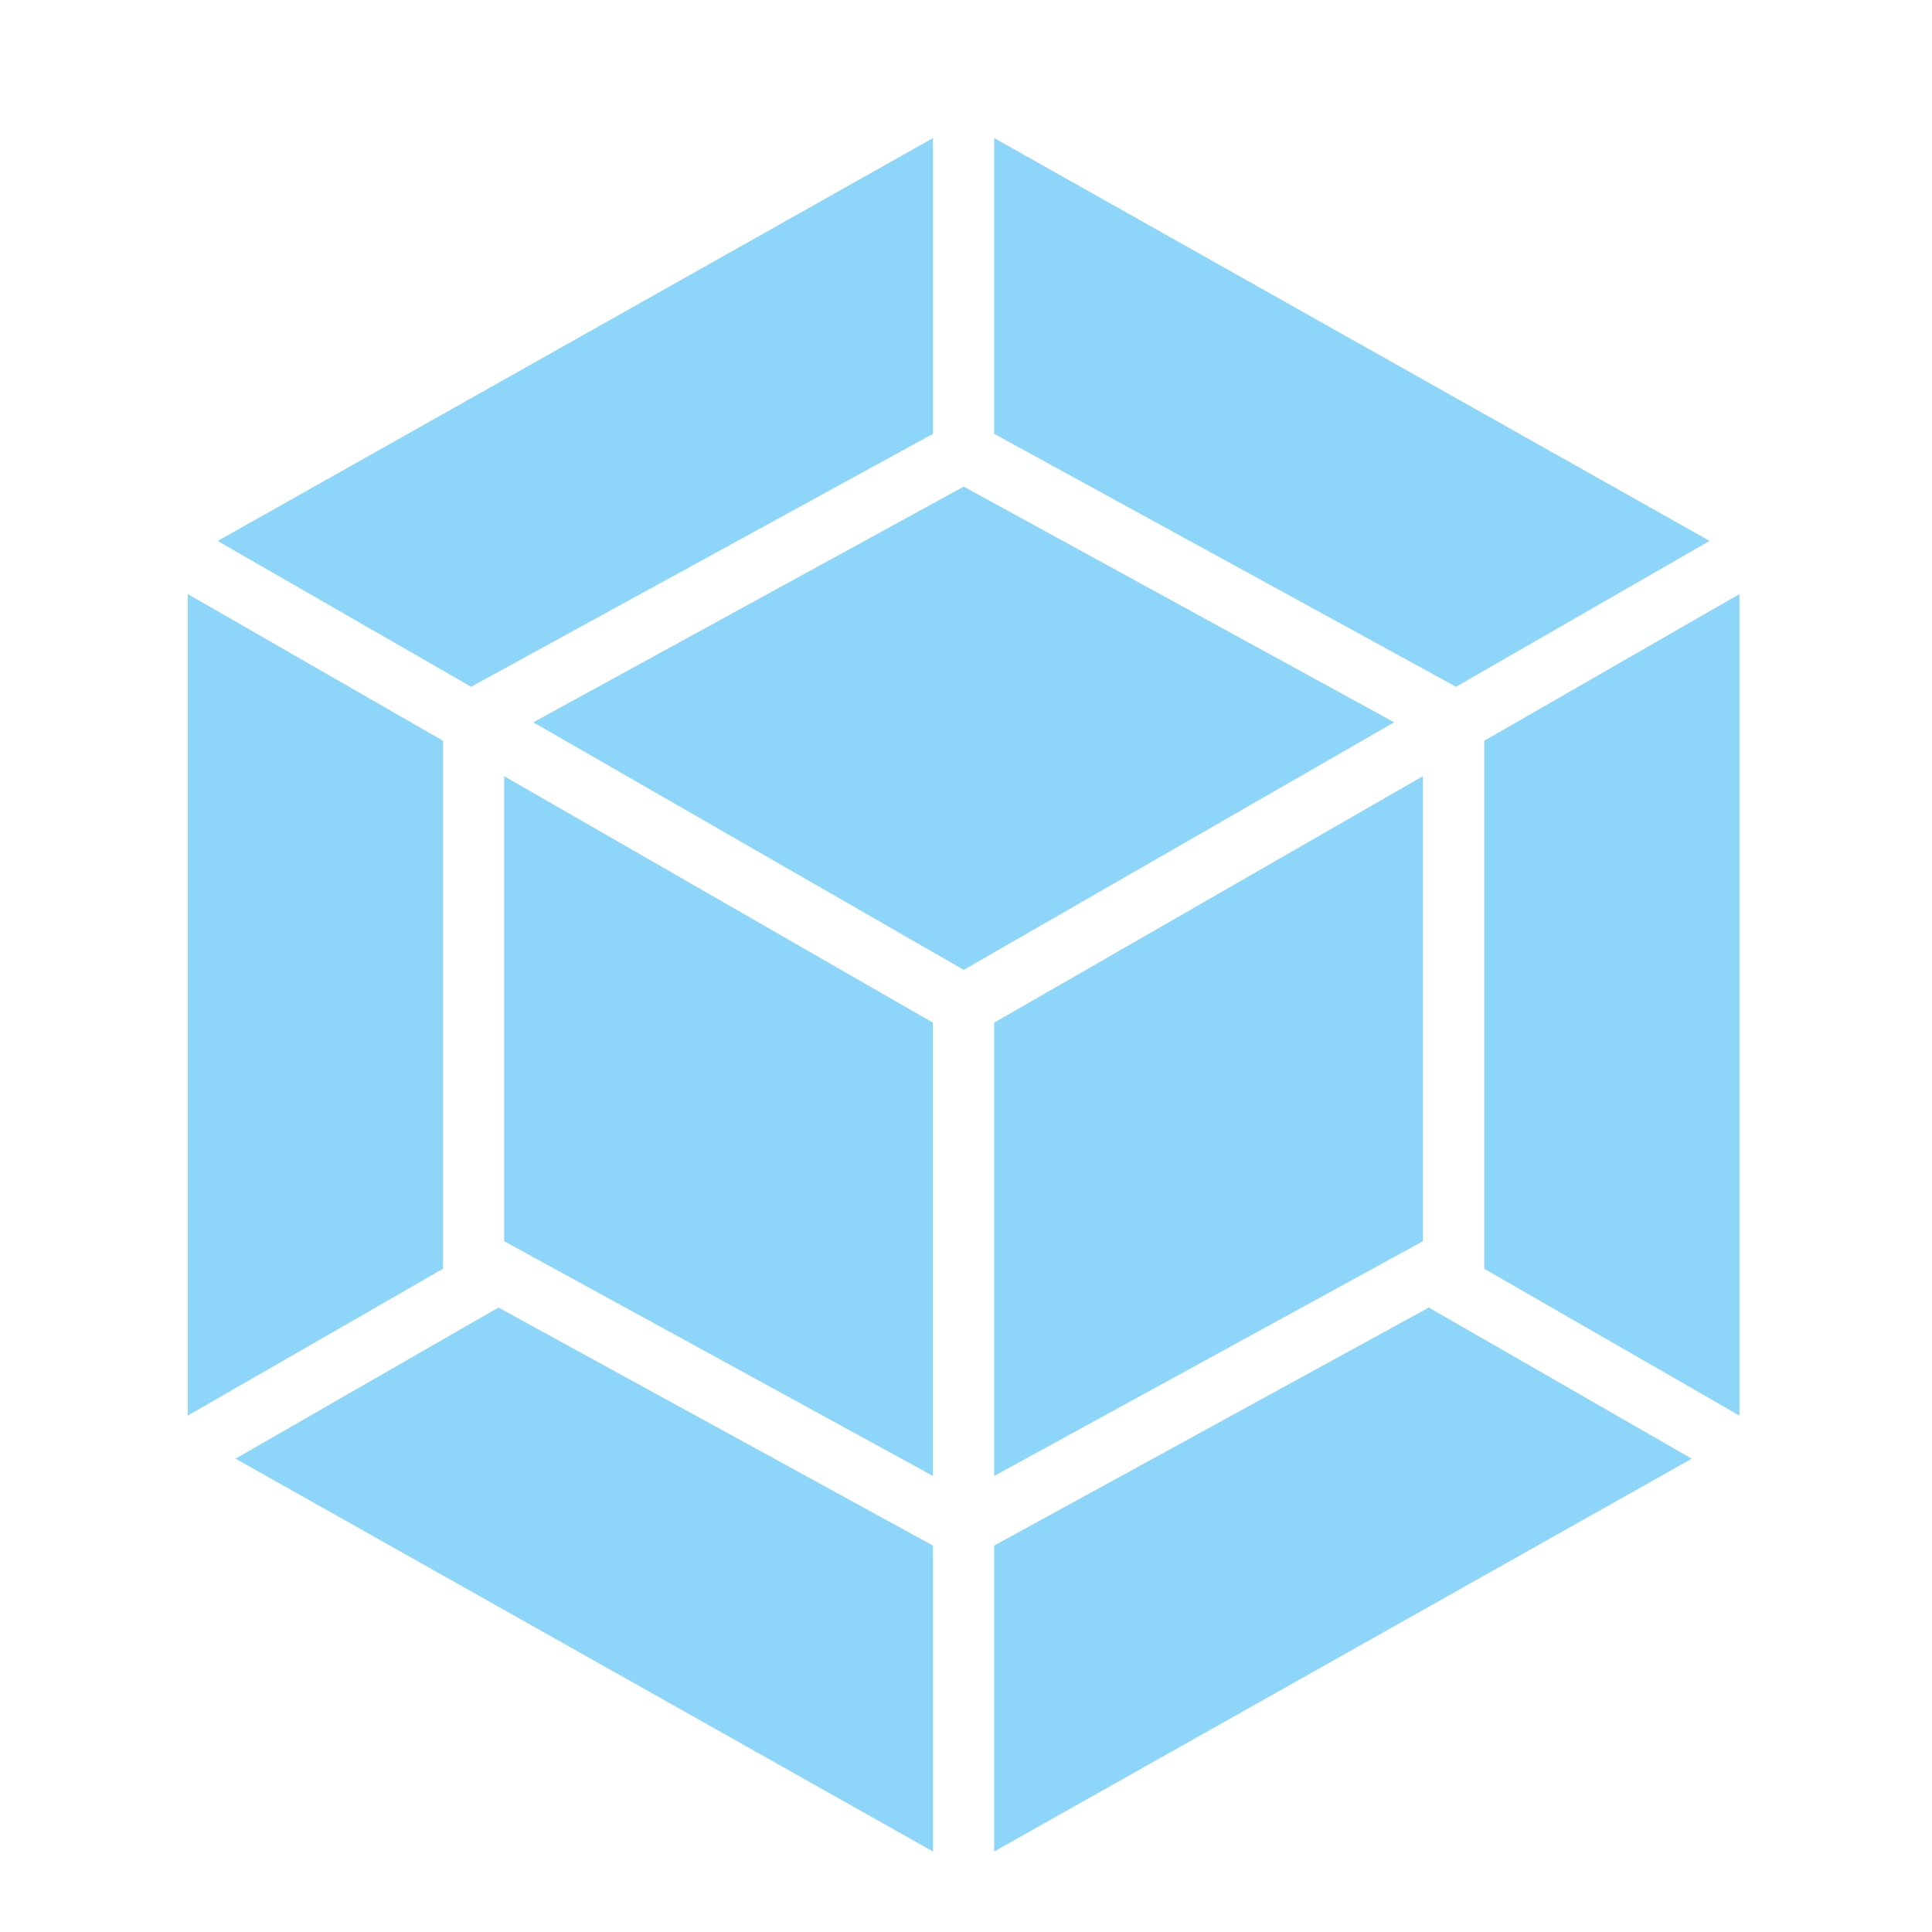 <svg width="24" height="24" fill="none" xmlns="http://www.w3.org/2000/svg"><path d="M21.016 18.12L12.35 23v-3.8l5.399-2.957 3.266 1.877zm.592-.534V7.38l-3.17 1.822v6.559l3.17 1.824zm-18.682.534L11.59 23v-3.8l-5.398-2.957-3.266 1.877zm-.593-.534V7.38l3.17 1.822v6.559l-3.17 1.824zM2.704 6.72l8.886-5.005v3.674L5.897 8.507l-.043.025-3.15-1.812zm18.534 0L12.35 1.715v3.674l5.693 3.118.043.025 3.15-1.812zM11.59 18.335l-5.327-2.916V9.642l5.326 3.062v5.63zm.76 0l5.326-2.916V9.642l-5.326 3.062v5.63zM6.625 8.973l5.347-2.928 5.347 2.928-5.347 3.075-5.347-3.075z" fill="#8DD6F9"/></svg>